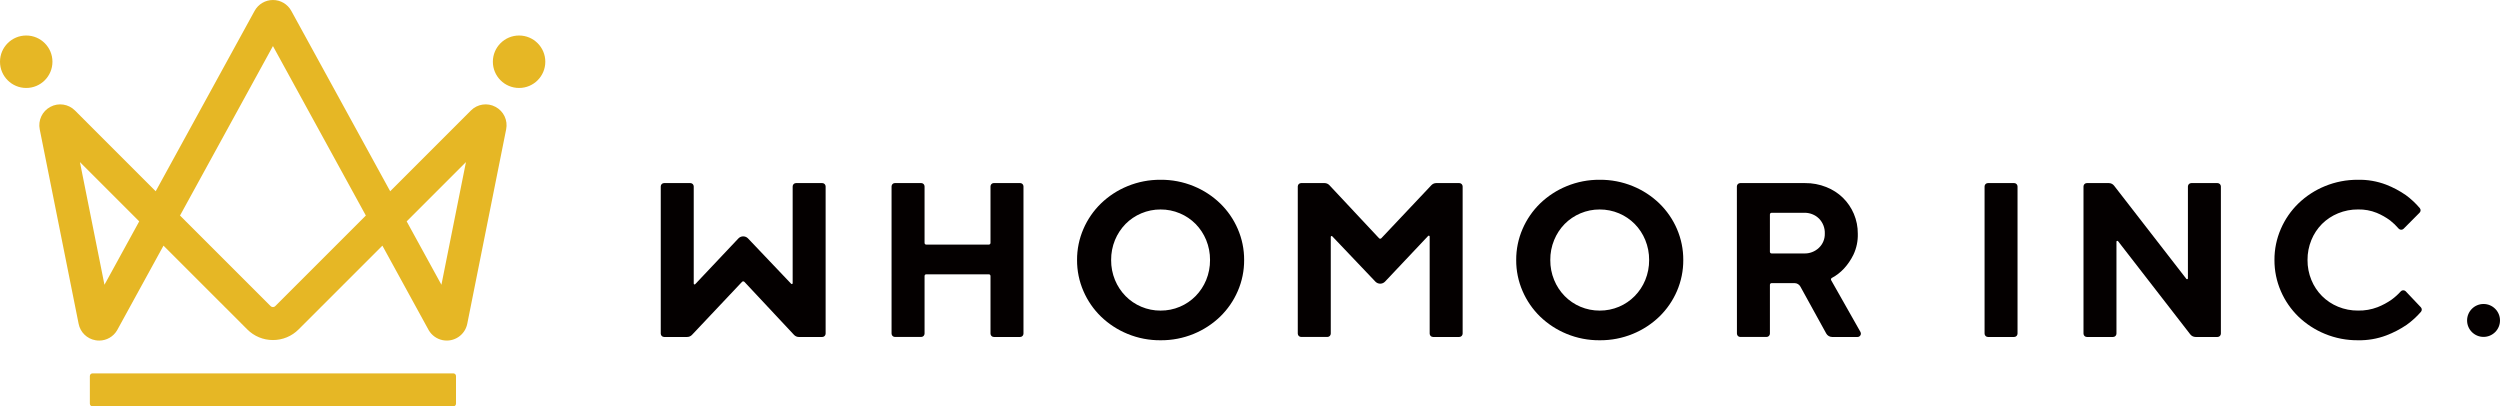 <?xml version="1.0" encoding="utf-8"?>
<!-- Generator: Adobe Illustrator 23.0.4, SVG Export Plug-In . SVG Version: 6.00 Build 0)  -->
<svg version="1.1" id="レイヤー_1" xmlns="http://www.w3.org/2000/svg"  x="0px"
	 y="0px" viewBox="0 0 300.88 48.906" style="enable-background:new 0 0 300.88 48.906;" xml:space="preserve">
<style type="text/css">
	.st0{fill:#040000;}
	.st1{fill:#E6B725;}
</style>
<path class="st0" d="M298.9,36.585c1.094,0,1.98,0.887,1.98,1.98
	c0,1.095-0.886,1.981-1.98,1.981c-1.094,0-1.981-0.886-1.981-1.981
	C296.919,37.473,297.806,36.585,298.9,36.585"/>
<path class="st0" d="M283.793,21.637c1.15-0.024,2.293,0.173,3.369,0.581
	c0.846,0.327,1.65,0.754,2.395,1.271c0.619,0.454,1.182,0.98,1.677,1.567
	c0.13,0.163,0.117,0.397-0.032,0.543l-1.926,1.936
	c-0.162,0.158-0.422,0.154-0.58-0.008c-0.007-0.008-0.014-0.015-0.02-0.023
	c-0.306-0.357-0.646-0.683-1.016-0.973c-0.499-0.368-1.041-0.674-1.613-0.912
	c-0.714-0.288-1.48-0.428-2.249-0.411c-0.826-0.007-1.644,0.151-2.407,0.465
	c-0.722,0.295-1.378,0.729-1.932,1.277c-0.549,0.554-0.983,1.211-1.278,1.933
	c-0.314,0.763-0.472,1.581-0.465,2.406c-0.007,0.827,0.15,1.646,0.465,2.41
	c0.295,0.721,0.729,1.377,1.278,1.93c0.552,0.551,1.209,0.988,1.932,1.284
	c0.763,0.314,1.581,0.472,2.407,0.465c0.804,0.017,1.603-0.123,2.354-0.411
	c0.599-0.236,1.168-0.542,1.694-0.912c0.394-0.289,0.757-0.616,1.084-0.978
	c0.148-0.171,0.407-0.19,0.578-0.042c0.01,0.008,0.018,0.016,0.026,0.024
	l1.821,1.921c0.143,0.15,0.15,0.384,0.017,0.543
	c-0.514,0.592-1.096,1.121-1.733,1.577c-0.764,0.516-1.585,0.943-2.447,1.27
	c-1.086,0.408-2.239,0.604-3.399,0.581c-1.365,0.013-2.719-0.248-3.982-0.768
	c-1.185-0.485-2.266-1.189-3.189-2.075c-0.9-0.875-1.62-1.918-2.117-3.071
	c-0.513-1.181-0.775-2.456-0.768-3.744c-0.007-1.288,0.255-2.563,0.768-3.744
	c0.498-1.151,1.217-2.194,2.117-3.068c0.922-0.887,2.004-1.592,3.189-2.076
	C281.074,21.886,282.428,21.625,283.793,21.637"/>
<path class="st0" d="M267.288,22.439v17.71c0,0.224-0.181,0.406-0.405,0.406h-2.637
	c-0.251-0.001-0.488-0.116-0.642-0.314l-8.695-11.218
	c-0.036-0.045-0.102-0.054-0.148-0.019c-0.026,0.02-0.04,0.05-0.041,0.082
	v11.063c0.001,0.223-0.179,0.404-0.402,0.406h-3.16
	c-0.224,0-0.405-0.182-0.405-0.406V22.439c0-0.224,0.181-0.405,0.405-0.405h2.637
	c0.251-0.002,0.488,0.114,0.641,0.313l8.698,11.217
	c0.033,0.047,0.098,0.057,0.144,0.023c0.028-0.019,0.044-0.051,0.043-0.085V22.441
	c0-0.224,0.181-0.405,0.405-0.405h3.158
	C267.107,22.036,267.288,22.217,267.288,22.439"/>
<path class="st0" d="M239.249,22.034h3.16c0.224,0,0.405,0.182,0.405,0.405v17.71
	c0,0.224-0.181,0.406-0.405,0.406h-3.16c-0.223-0.001-0.403-0.183-0.402-0.406
	V22.439C238.846,22.217,239.026,22.036,239.249,22.034"/>
<path class="st0" d="M209.037,22.44c-0.001-0.223,0.18-0.405,0.403-0.405h7.799
	c0.875-0.009,1.743,0.153,2.555,0.477c0.75,0.293,1.433,0.733,2.01,1.294
	c0.56,0.552,1.005,1.208,1.312,1.932c0.318,0.753,0.48,1.563,0.474,2.38
	c0.028,0.877-0.153,1.749-0.529,2.542c-0.296,0.607-0.678,1.168-1.136,1.665
	c-0.42,0.453-0.913,0.833-1.458,1.124c-0.098,0.052-0.136,0.173-0.084,0.272
	c0,0,0,0.001,0.001,0.001l3.527,6.231c0.11,0.193,0.043,0.439-0.15,0.549
	c-0.06,0.034-0.129,0.052-0.198,0.052h-3.068
	c-0.293-0.002-0.562-0.162-0.704-0.417l-3.114-5.653
	c-0.141-0.253-0.408-0.41-0.698-0.411h-2.765c-0.111,0-0.201,0.088-0.201,0.199
	v0.002v5.876c-0.001,0.222-0.181,0.403-0.404,0.403h-3.165
	c-0.221,0-0.4-0.181-0.4-0.402v-0.001L209.037,22.44z M219.619,28.118
	c0.027-0.674-0.225-1.329-0.697-1.811c-0.482-0.471-1.137-0.723-1.811-0.697
	h-3.899c-0.11-0.001-0.2,0.089-0.2,0.199v0.002v4.491
	c-0.001,0.11,0.087,0.2,0.198,0.201h0.002h3.899
	c0.672,0.028,1.326-0.221,1.811-0.688
	C219.383,29.373,219.636,28.757,219.619,28.118"/>
<path class="st0" d="M182.478,31.293c-0.007-1.288,0.254-2.563,0.768-3.744
	c0.498-1.152,1.217-2.194,2.116-3.068c0.923-0.888,2.005-1.592,3.189-2.076
	c1.263-0.52,2.617-0.781,3.983-0.768c1.365-0.012,2.719,0.249,3.982,0.768
	c1.185,0.484,2.267,1.188,3.189,2.076c0.899,0.874,1.618,1.916,2.116,3.068
	c0.511,1.181,0.772,2.456,0.765,3.744c0.007,1.287-0.254,2.563-0.765,3.744
	c-0.498,1.152-1.217,2.195-2.116,3.07c-0.923,0.887-2.005,1.591-3.189,2.076
	c-1.263,0.519-2.617,0.78-3.982,0.768c-1.366,0.013-2.72-0.248-3.983-0.768
	c-1.184-0.485-2.266-1.189-3.189-2.076c-0.899-0.875-1.618-1.918-2.116-3.07
	C182.732,33.856,182.47,32.581,182.478,31.293 M186.581,31.293
	c-0.008,0.826,0.15,1.645,0.465,2.409c0.294,0.719,0.724,1.374,1.267,1.93
	c0.54,0.548,1.184,0.985,1.893,1.285c0.734,0.31,1.525,0.468,2.323,0.464
	c0.798,0.004,1.588-0.154,2.323-0.464c0.708-0.3,1.35-0.737,1.889-1.285
	c0.546-0.555,0.977-1.21,1.271-1.93c0.313-0.764,0.471-1.583,0.465-2.409
	c0.006-0.825-0.152-1.644-0.465-2.407c-0.294-0.72-0.725-1.377-1.271-1.932
	c-0.54-0.545-1.181-0.979-1.889-1.278c-0.735-0.31-1.525-0.468-2.323-0.465
	c-0.798-0.004-1.589,0.154-2.323,0.465c-0.708,0.299-1.352,0.733-1.893,1.278
	c-0.543,0.556-0.973,1.212-1.267,1.932
	C186.731,29.649,186.573,30.467,186.581,31.293"/>
<path class="st0" d="M172.863,22.034h2.764c0.224,0,0.405,0.182,0.405,0.405v17.71
	c0,0.224-0.181,0.406-0.405,0.406h-3.16c-0.223,0-0.403-0.181-0.403-0.403V28.464
	c0-0.058-0.046-0.105-0.104-0.106c-0.029,0-0.057,0.012-0.077,0.034l-5.191,5.5
	c-0.306,0.321-0.814,0.333-1.135,0.027c-0.009-0.009-0.018-0.017-0.027-0.027
	l-5.196-5.46c-0.037-0.04-0.101-0.042-0.141-0.004
	c-0.02,0.019-0.032,0.045-0.032,0.073v11.648c0,0.222-0.18,0.403-0.402,0.404
	h-3.166c-0.222-0.001-0.402-0.181-0.403-0.404V22.439
	c0-0.224,0.182-0.405,0.406-0.405h2.818c0.22,0.001,0.43,0.092,0.581,0.253
	l5.972,6.38c0.07,0.078,0.189,0.085,0.268,0.015
	c0.005-0.004,0.01-0.01,0.015-0.015l6.021-6.38
	C172.425,22.125,172.639,22.033,172.863,22.034"/>
<path class="st0" d="M129.626,31.293c-0.007-1.288,0.254-2.563,0.768-3.744
	c0.497-1.152,1.216-2.194,2.117-3.068c0.921-0.888,2.004-1.593,3.188-2.076
	c1.263-0.52,2.617-0.78,3.983-0.768c1.365-0.012,2.719,0.249,3.982,0.768
	c1.184,0.484,2.265,1.188,3.186,2.076c0.899,0.874,1.619,1.916,2.116,3.068
	c0.513,1.181,0.775,2.456,0.768,3.744c0.007,1.288-0.254,2.563-0.768,3.744
	c-0.497,1.152-1.217,2.195-2.116,3.07c-0.922,0.887-2.003,1.591-3.186,2.076
	c-1.263,0.519-2.617,0.78-3.982,0.768c-1.366,0.012-2.72-0.248-3.983-0.768
	c-1.184-0.484-2.266-1.189-3.188-2.076c-0.901-0.875-1.62-1.918-2.117-3.07
	C129.88,33.856,129.619,32.581,129.626,31.293 M133.727,31.293
	c-0.007,0.826,0.151,1.645,0.464,2.409c0.297,0.719,0.728,1.374,1.271,1.93
	c0.54,0.549,1.183,0.986,1.893,1.285c0.735,0.311,1.525,0.469,2.323,0.464
	c0.798,0.005,1.589-0.153,2.323-0.464c0.71-0.299,1.353-0.736,1.893-1.285
	c0.544-0.555,0.976-1.211,1.271-1.93c0.313-0.764,0.471-1.583,0.464-2.409
	c0.007-0.825-0.151-1.644-0.464-2.407c-0.295-0.72-0.727-1.376-1.271-1.932
	c-0.541-0.546-1.184-0.98-1.893-1.278c-0.734-0.311-1.525-0.469-2.323-0.465
	c-0.798-0.004-1.588,0.154-2.323,0.465c-0.709,0.298-1.352,0.732-1.893,1.278
	c-0.543,0.557-0.974,1.213-1.271,1.932C133.878,29.649,133.721,30.468,133.727,31.293
	"/>
<path class="st0" d="M122.775,40.555h-3.163c-0.222,0-0.403-0.179-0.403-0.401v-0.002
	v-6.938c-0.001-0.111-0.091-0.201-0.202-0.201h-7.535
	c-0.111,0.001-0.199,0.091-0.199,0.201v6.935c0,0.223-0.181,0.403-0.403,0.404
	h-3.166c-0.222-0.001-0.402-0.181-0.403-0.404V22.434
	c-0.001-0.221,0.179-0.402,0.401-0.402h0.002h3.166
	c0.222-0.001,0.403,0.178,0.403,0.4v0.002v6.804
	c0,0.11,0.088,0.2,0.199,0.2h7.535c0.111,0.001,0.201-0.088,0.202-0.198
	v-0.002v-6.804c-0.002-0.22,0.175-0.4,0.396-0.402h0.007h3.163
	c0.221-0.002,0.401,0.175,0.403,0.396c0,0.002,0,0.004,0,0.006v17.716
	c0.002,0.222-0.176,0.404-0.399,0.406H122.775z"/>
<path class="st0" d="M82.694,40.555h-2.766c-0.224,0-0.405-0.182-0.405-0.406V22.438
	c-0.002-0.221,0.175-0.401,0.396-0.403h0.007h3.163
	c0.222-0.001,0.402,0.179,0.403,0.401v0.002v11.701
	c0.001,0.055,0.046,0.099,0.101,0.099c0.027,0,0.053-0.012,0.071-0.031
	l5.199-5.508c0.305-0.323,0.814-0.337,1.136-0.032
	c0.011,0.011,0.021,0.021,0.031,0.032l5.193,5.46
	c0.038,0.041,0.102,0.043,0.143,0.005c0.021-0.019,0.033-0.046,0.033-0.074
	V22.438c-0.002-0.221,0.175-0.401,0.396-0.403h0.003h3.166
	c0.222,0,0.402,0.18,0.402,0.402v0.001v17.712c0,0.224-0.182,0.406-0.406,0.406
	h-2.818c-0.22-0.001-0.431-0.094-0.581-0.256L89.595,33.925
	c-0.078-0.081-0.207-0.084-0.288-0.006c-0.002,0.002-0.004,0.004-0.006,0.006
	l-6.019,6.378C83.13,40.465,82.917,40.557,82.694,40.555"/>
<path class="st1" d="M11.135,44.936h43.425c0.178,0,0.321,0.144,0.321,0.321v3.328
	c0,0.177-0.143,0.321-0.321,0.321H11.135c-0.177,0-0.32-0.144-0.32-0.321v-3.328
	C10.815,45.08,10.958,44.936,11.135,44.936"/>
<path class="st1" d="M11.937,40.989c-0.144,0-0.288-0.012-0.431-0.037
	c-1.029-0.17-1.844-0.961-2.044-1.985l-4.679-23.394
	c-0.222-1.087,0.298-2.191,1.278-2.711c0.977-0.527,2.183-0.347,2.965,0.44
	l9.713,9.716L30.643,1.306c0.442-0.806,1.288-1.306,2.207-1.306
	c0.919-0.001,1.765,0.5,2.207,1.306L46.959,23.018l9.718-9.718
	c0.781-0.788,1.987-0.966,2.962-0.437c0.979,0.518,1.499,1.62,1.278,2.705
	L56.236,38.967c-0.273,1.362-1.599,2.245-2.961,1.971
	c-0.699-0.14-1.305-0.57-1.668-1.183l-0.032-0.058l-5.555-10.134L35.935,39.647
	c-0.817,0.821-1.929,1.282-3.087,1.278c-1.158,0.003-2.269-0.457-3.086-1.278
	L19.677,29.563l-5.586,10.191C13.643,40.518,12.823,40.989,11.937,40.989
	 M21.665,25.941l10.904,10.9c0.073,0.076,0.174,0.118,0.279,0.116
	c0.106,0.003,0.208-0.039,0.282-0.116l10.901-10.9L32.849,5.543L21.665,25.941z
	 M9.619,19.507l2.953,14.765l4.183-7.629L9.619,19.507z M48.944,26.643l4.182,7.629
	l2.953-14.765L48.944,26.643z"/>
<path class="st1" d="M3.156,4.274c1.743,0,3.156,1.413,3.156,3.156
	s-1.413,3.157-3.156,3.157C1.413,10.587,0,9.173,0,7.43S1.413,4.274,3.156,4.274"
	/>
<path class="st1" d="M62.473,4.274c1.743,0,3.156,1.413,3.156,3.156
	s-1.413,3.157-3.156,3.157c-1.743,0-3.156-1.414-3.156-3.157
	S60.73,4.274,62.473,4.274"/>
</svg>
